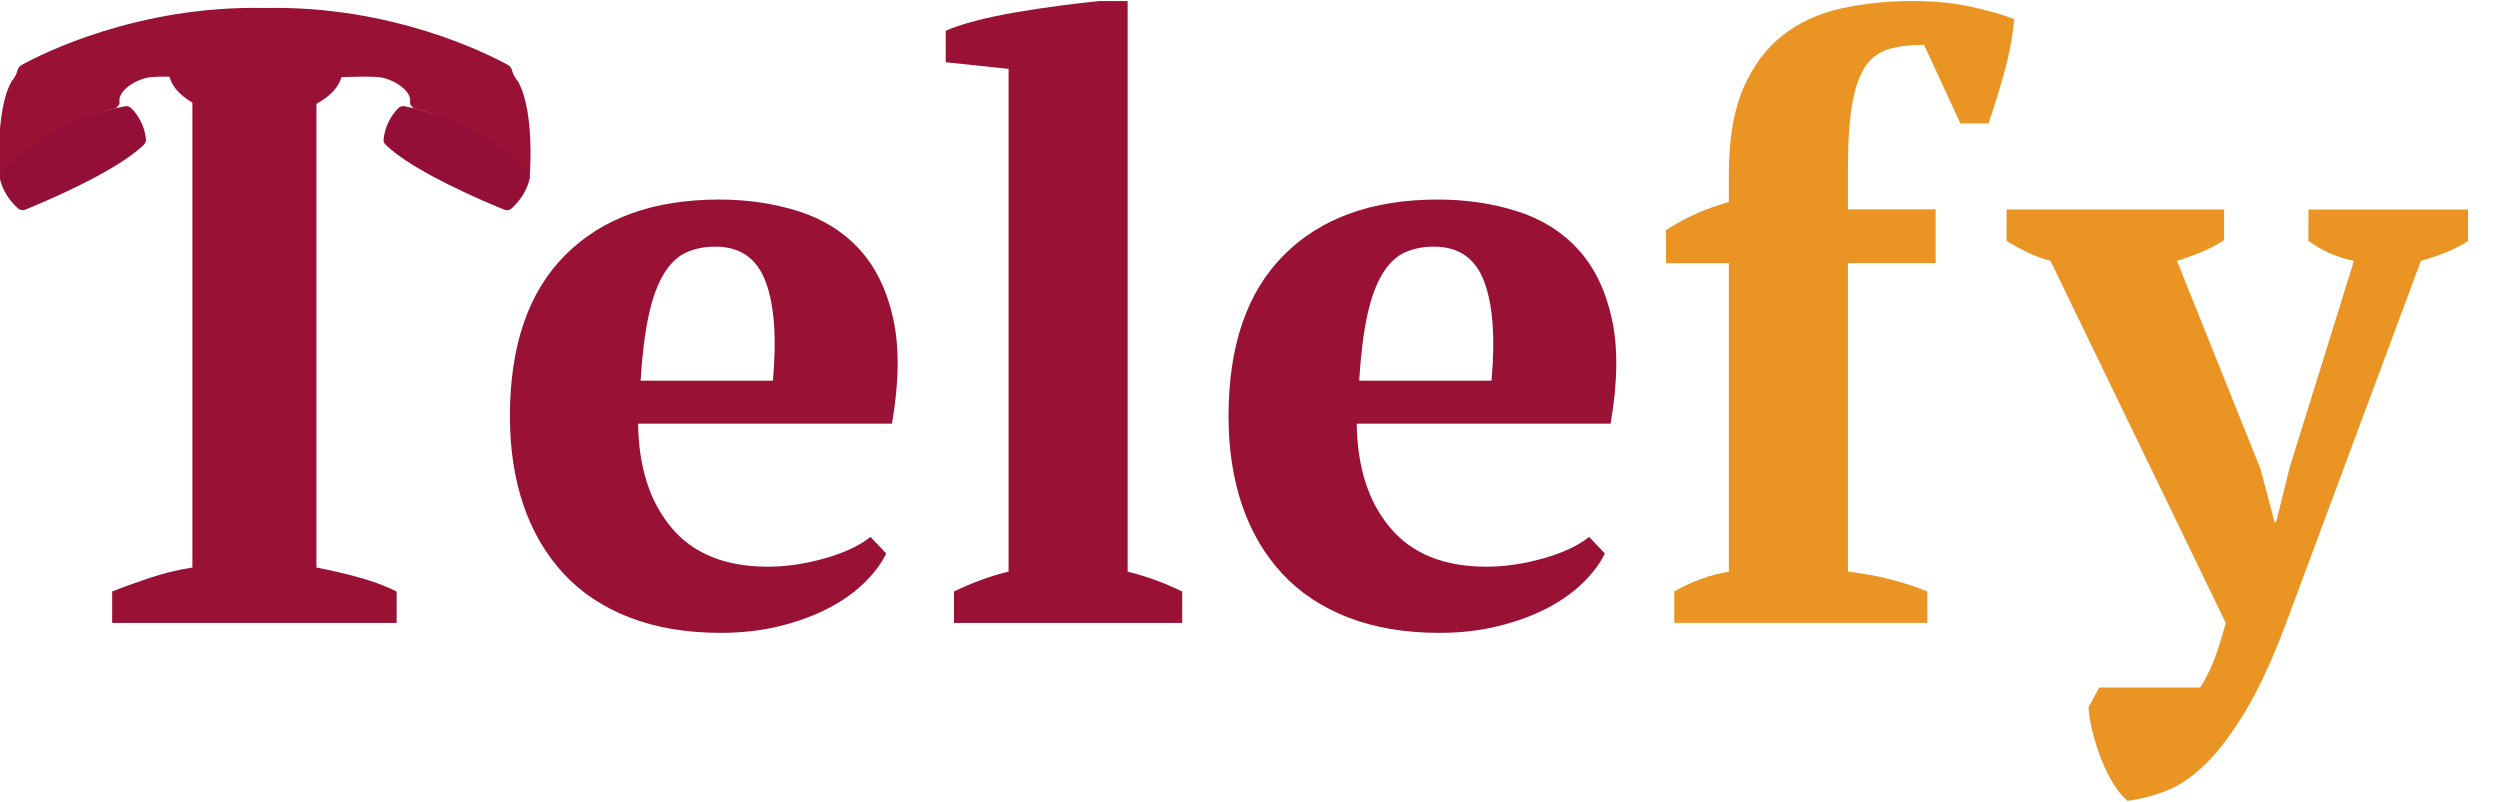 <?xml version="1.0" encoding="utf-8"?>
<!-- Generator: Adobe Illustrator 24.2.3, SVG Export Plug-In . SVG Version: 6.00 Build 0)  -->
<svg version="1.1" id="Layer_1" xmlns="http://www.w3.org/2000/svg" xmlns:xlink="http://www.w3.org/1999/xlink" x="0px" y="0px"
	 viewBox="0 0 776 249" style="enable-background:new 0 0 776 249;" xml:space="preserve">
<style type="text/css">
	.st0{fill:#991135;}
	.st1{fill:#EA9423;}
	.st2{fill:#930F38;}
</style>
<g>
	<path class="st0" d="M111.44,179.24c-4.36-1.2-8.77-2.22-13.22-3.08V30.36h1.38c-0.35-5.54,0.04-11.09-0.71-16.68H59.25
		c0.03,1.01-0.04,2.03-0.23,3.04c-0.29,1.58-0.61,3.16-0.95,4.74c-0.01,0.12-0.03,0.24-0.04,0.36c0.27,1.09,0.38,2.22,0.37,3.35
		c0.35,1.57,0.42,3.22,0.19,4.82c0.02,0.12,0.03,0.25,0.05,0.37h1.08v145.8c-4.45,0.69-8.86,1.76-13.22,3.21
		c-4.36,1.46-8.26,2.87-11.68,4.24v9.75h88.3v-9.75C119.7,181.89,115.81,180.43,111.44,179.24z"/>
	<ellipse class="st0" cx="79.31" cy="21.72" rx="26.97" ry="14.73"/>
	<path class="st0" d="M275.08,171.79c-1.37,2.91-3.55,5.86-6.55,8.86c-3,3-6.67,5.65-11.04,7.96c-4.36,2.31-9.41,4.2-15.14,5.65
		c-5.74,1.45-11.94,2.18-18.61,2.18c-10.61,0-20.02-1.58-28.24-4.75c-8.21-3.16-15.06-7.7-20.53-13.6
		c-5.48-5.9-9.63-12.96-12.45-21.18c-2.82-8.21-4.24-17.45-4.24-27.72c0-21.9,5.73-38.59,17.2-50.05
		c11.46-11.46,27.38-17.2,47.74-17.2c8.73,0,16.9,1.2,24.51,3.59c7.61,2.4,13.95,6.33,19,11.81c5.05,5.48,8.55,12.67,10.52,21.56
		c1.96,8.9,1.84,19.77-0.38,32.6h-78.8c0.17,13.52,3.63,24.3,10.4,32.34c6.76,8.05,16.73,12.06,29.9,12.06
		c5.65,0,11.51-0.85,17.58-2.57c6.07-1.71,10.82-3.93,14.25-6.67L275.08,171.79z M222.06,76.56c-3.4,0-6.42,0.6-9.06,1.8
		c-2.64,1.2-4.93,3.38-6.89,6.55c-1.96,3.17-3.53,7.44-4.72,12.83c-1.19,5.39-2.04,12.19-2.55,20.41h41.07
		c1.2-13.35,0.43-23.62-2.29-30.8C234.9,80.15,229.71,76.56,222.06,76.56z"/>
	<path class="st0" d="M366.97,193.35h-70.85v-9.75c5.65-2.74,11.29-4.8,16.94-6.18V21.38l-19.51-2.06V9.56
		c2.22-1.03,5.3-2.05,9.24-3.08c3.93-1.03,8.17-1.92,12.71-2.69c4.53-0.77,9.07-1.45,13.6-2.05c4.53-0.6,8.6-1.07,12.19-1.41h8.73
		v177.11c5.65,1.37,11.29,3.43,16.94,6.17V193.35z"/>
	<path class="st0" d="M498.14,171.79c-1.37,2.91-3.55,5.86-6.55,8.86c-3,3-6.67,5.65-11.04,7.96c-4.36,2.31-9.41,4.2-15.14,5.65
		c-5.74,1.45-11.94,2.18-18.61,2.18c-10.61,0-20.02-1.58-28.24-4.75c-8.21-3.16-15.06-7.7-20.53-13.6
		c-5.48-5.9-9.63-12.96-12.45-21.18c-2.82-8.21-4.24-17.45-4.24-27.72c0-21.9,5.73-38.59,17.2-50.05
		c11.46-11.46,27.38-17.2,47.74-17.2c8.73,0,16.9,1.2,24.51,3.59c7.61,2.4,13.95,6.33,19,11.81c5.05,5.48,8.55,12.67,10.52,21.56
		c1.96,8.9,1.84,19.77-0.38,32.6h-78.8c0.17,13.52,3.63,24.3,10.4,32.34c6.76,8.05,16.73,12.06,29.9,12.06
		c5.65,0,11.51-0.85,17.58-2.57c6.07-1.71,10.82-3.93,14.25-6.67L498.14,171.79z M445.11,76.56c-3.4,0-6.42,0.6-9.06,1.8
		c-2.64,1.2-4.93,3.38-6.89,6.55c-1.96,3.17-3.53,7.44-4.72,12.83c-1.19,5.39-2.04,12.19-2.55,20.41h41.07
		c1.2-13.35,0.43-23.62-2.29-30.8C457.95,80.15,452.77,76.56,445.11,76.56z"/>
	<path class="st1" d="M593.62,0.32c7.01,0,13.3,0.64,18.87,1.92c5.56,1.28,9.79,2.53,12.71,3.72c-0.51,5.65-1.63,11.47-3.34,17.45
		c-1.71,5.99-3.25,10.95-4.62,14.89h-8.73l-11.29-24.39c-4.45,0-8.17,0.47-11.17,1.41c-3,0.94-5.39,2.78-7.19,5.52
		c-1.8,2.74-3.12,6.63-3.98,11.68c-0.86,5.05-1.28,11.6-1.28,19.64v12.83h27.21v16.69H573.6v95.76c8.9,1.03,17.11,3.07,24.64,6.14
		v9.75H519.7v-9.75c5.3-3.07,10.95-5.12,16.94-6.14V81.69h-19.51V71.41c5.99-3.87,12.49-6.77,19.51-8.71v-8.98
		c0-10.61,1.5-19.38,4.49-26.31c2.99-6.93,7.06-12.41,12.19-16.43c5.13-4.02,11.17-6.8,18.1-8.34S585.75,0.32,593.62,0.32z"/>
	<path class="st1" d="M636.46,80.94c-2.57-0.68-4.92-1.54-7.06-2.57c-2.14-1.03-4.32-2.23-6.55-3.6v-9.75h67.51v9.5
		c-3.59,2.41-8.47,4.55-14.63,6.44l25.93,64.62l4.36,16.48h0.51l4.11-16.73l20.02-64.36c-5.13-1.03-9.84-3.09-14.12-6.18v-9.75
		h49.54v9.75c-3.59,2.4-8.47,4.46-14.63,6.17l-41.84,112.42c-4.11,10.95-8.21,19.89-12.32,26.82c-4.11,6.93-8.21,12.45-12.32,16.56
		c-4.11,4.11-8.21,6.97-12.32,8.6c-4.11,1.62-8.21,2.7-12.32,3.21c-1.71-1.54-3.25-3.47-4.62-5.78c-1.37-2.31-2.57-4.79-3.59-7.44
		c-1.03-2.66-1.88-5.35-2.57-8.09c-0.69-2.74-1.12-5.31-1.28-7.7l3.34-6.16h31.32c1.54-2.4,2.86-4.96,3.98-7.7
		c1.11-2.74,2.44-6.85,3.98-12.32L636.46,80.94z"/>
</g>
<g>
	<path class="st0" d="M160.73,25.17c0,0-1.32-1.45-1.76-3.24c-0.18-0.73-0.6-1.37-1.26-1.74c-6.03-3.33-35.9-18.58-75.51-17.71
		C42.57,1.62,12.71,16.86,6.67,20.19c-0.66,0.36-1.08,1.01-1.26,1.74c-0.44,1.79-1.76,3.24-1.76,3.24
		c-5.5,9.56-3.62,30.52-3.62,30.52c10.95-13.52,28.18-20.19,35.91-22.07c0.79-0.73,1.23-1.32,1.16-1.7
		c-0.64-3.39,4.02-6.77,8.68-7.83c4.66-1.06,36.41,1.09,36.41,1.09s31.75-2.15,36.41-1.09c4.66,1.06,9.31,4.45,8.68,7.83
		c-0.07,0.38,0.37,0.97,1.16,1.7c7.72,1.88,24.99,8.43,35.93,21.95C164.37,55.56,166.23,34.72,160.73,25.17z"/>
	<path class="st2" d="M38.77,32.98c-4.93,0.97-25.58,5.8-38.29,20.8c-0.44,0.53-0.6,1.23-0.45,1.9c0.41,1.8,1.68,5.48,5.5,8.96
		c0.63,0.57,1.52,0.75,2.3,0.43c5.53-2.24,28.29-11.76,36.86-20.19c0.45-0.44,0.67-1.07,0.61-1.7c-0.18-1.9-1-6.1-4.66-9.68
		C40.15,33.03,39.44,32.85,38.77,32.98z"/>
	<path class="st2" d="M125.54,32.97c4.8,0.94,25.64,5.75,38.4,20.87c0.4,0.48,0.57,1.12,0.43,1.73c-0.38,1.76-1.64,5.56-5.59,9.14
		c-0.59,0.53-1.42,0.71-2.16,0.41c-5.39-2.18-28.4-11.79-36.98-20.26c-0.42-0.42-0.63-1-0.57-1.6c0.17-1.88,0.97-6.16,4.71-9.79
		C124.24,33.02,124.9,32.85,125.54,32.97z"/>
</g>
</svg>
